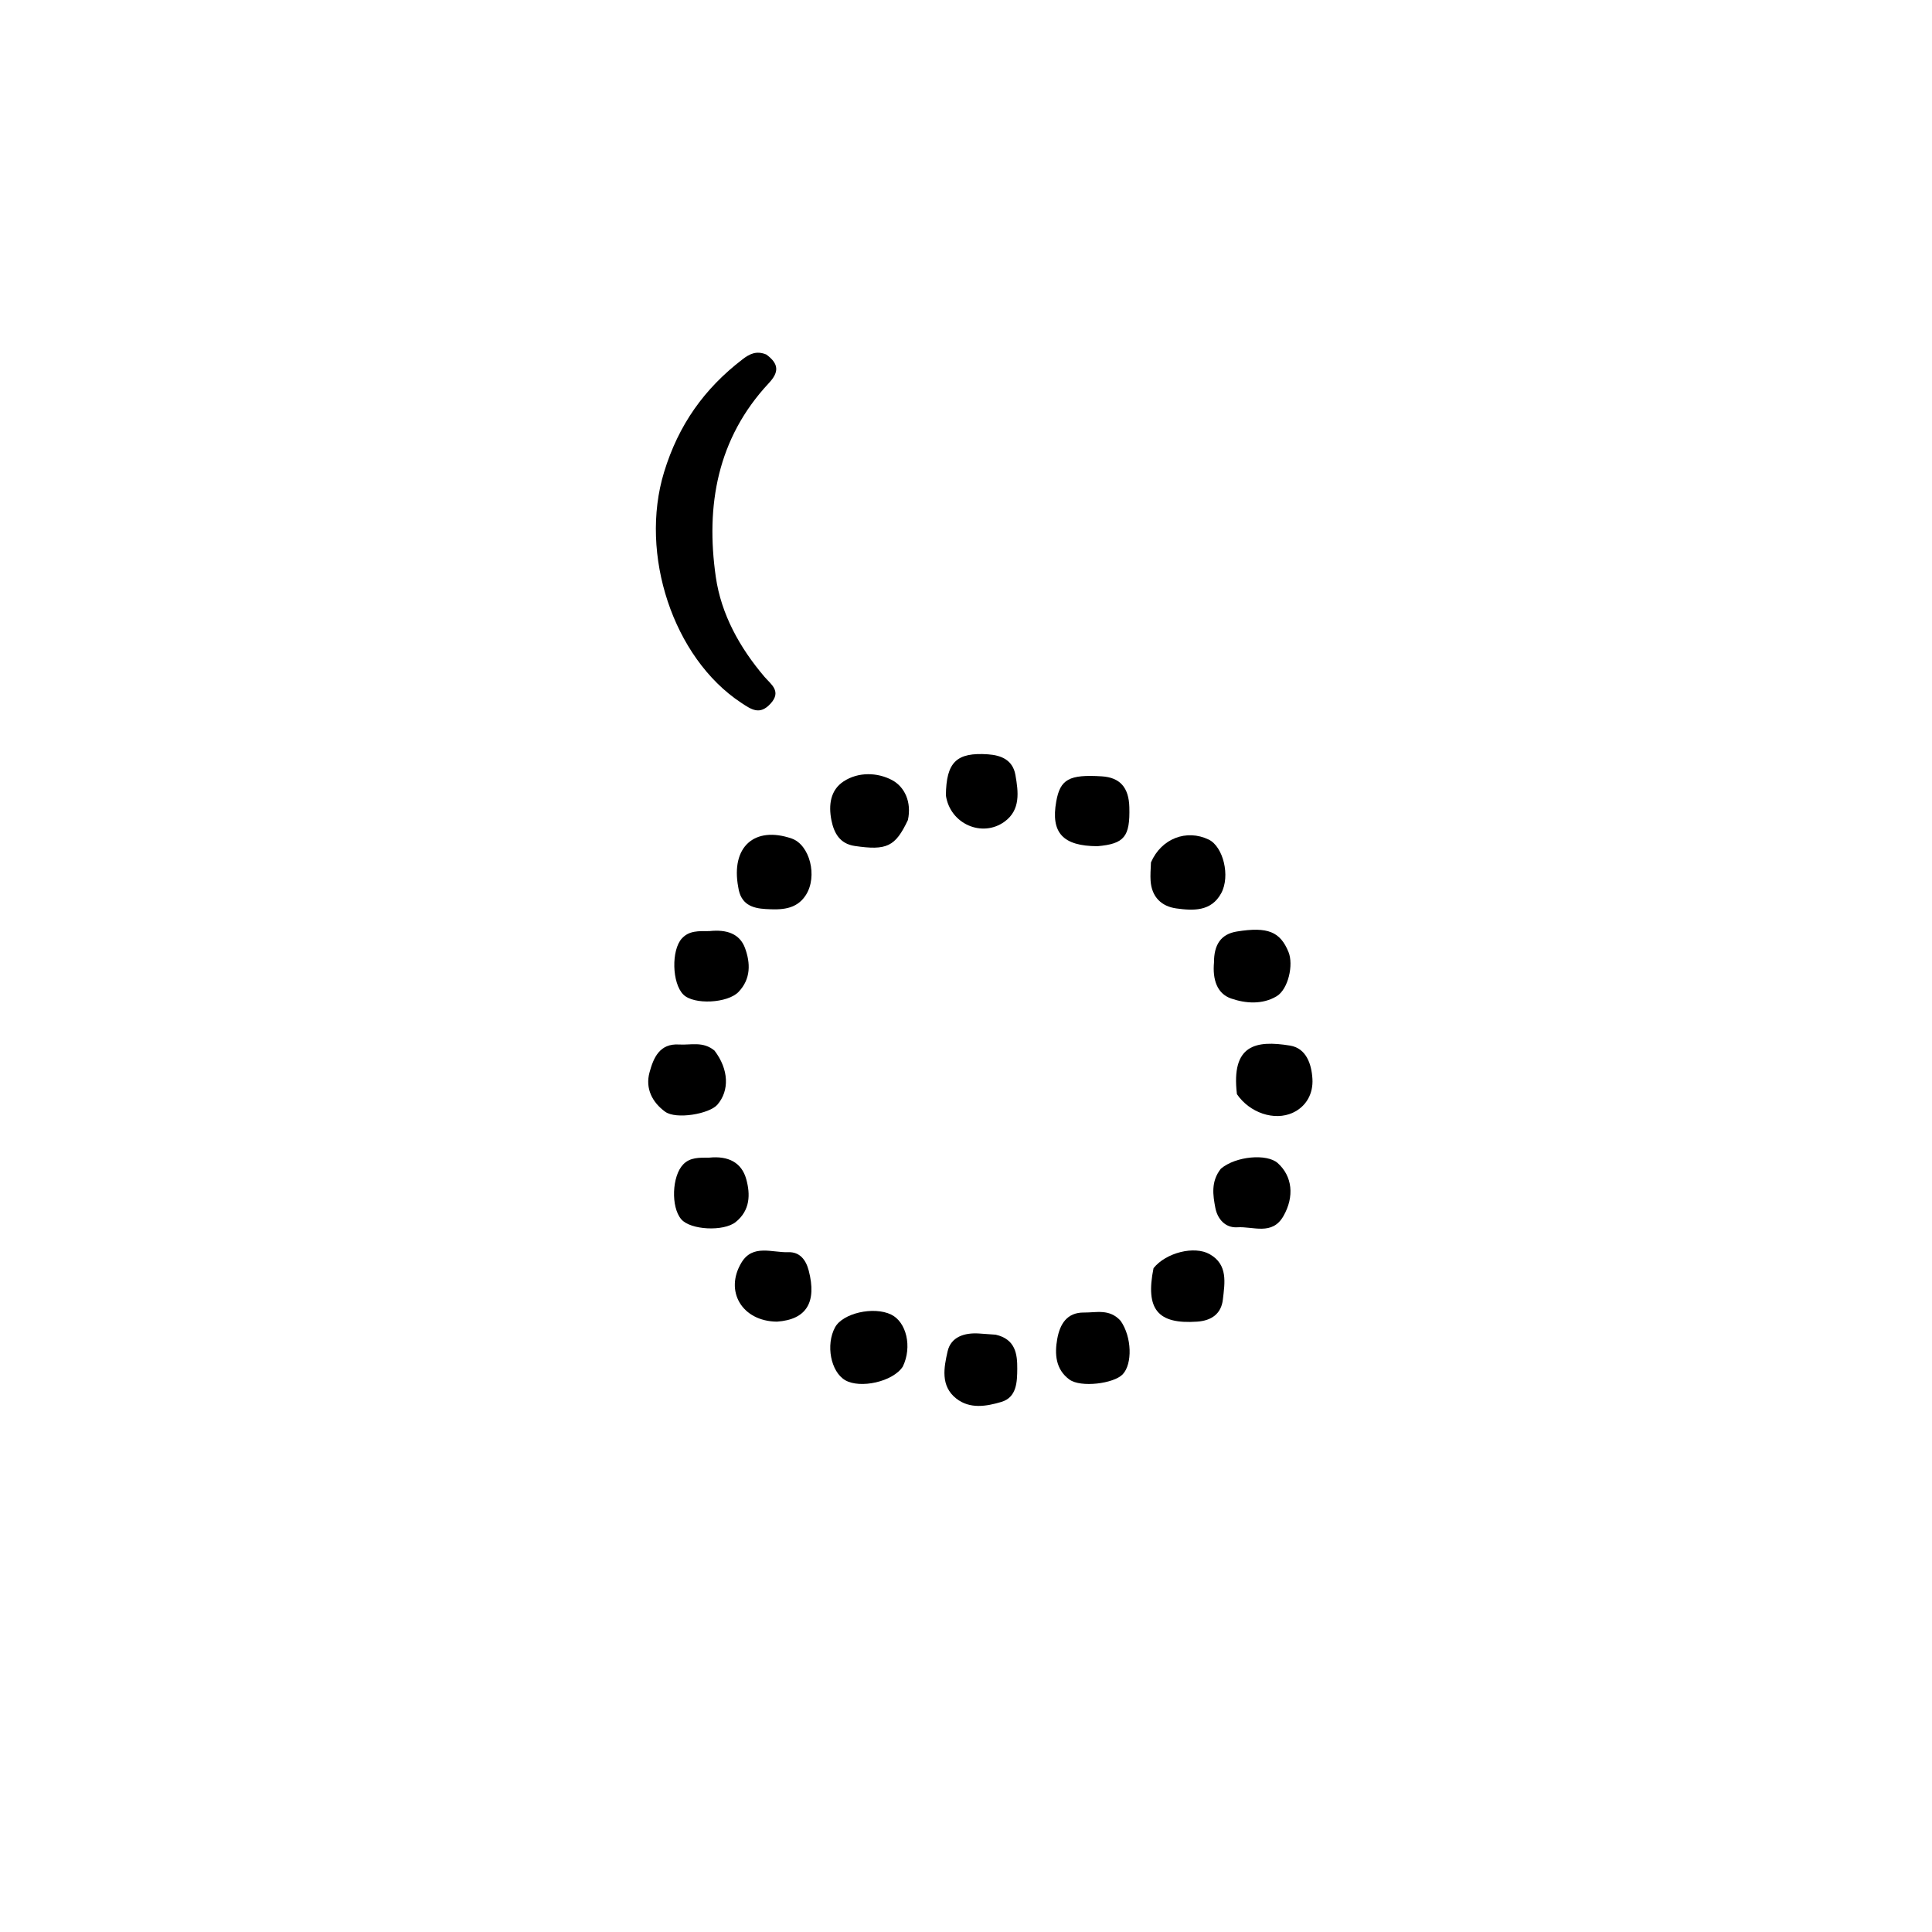 <svg version="1.1" id="Layer_1" xmlns="http://www.w3.org/2000/svg" xmlns:xlink="http://www.w3.org/1999/xlink" x="0px" y="0px"
	 width="100%" viewBox="0 0 512 512" enable-background="new 0 0 512 512" xml:space="preserve">
<path fill="#000000" opacity="1" stroke="none" 
	d="
M203.095,93.96 
	C206.496,96.465 206.442,98.654 203.749,101.535 
	C190.083,116.159 186.968,134.017 189.701,152.934 
	C191.123,162.78 196.019,171.643 202.604,179.371 
	C204.271,181.327 207.241,183.179 204.18,186.498 
	C201.311,189.609 199.113,188.017 196.41,186.234 
	C178.387,174.343 169.359,146.851 175.977,125.153 
	C179.82,112.552 186.665,102.976 196.797,95.208 
	C198.595,93.83 200.44,92.844 203.095,93.96 
z"/>
<path fill="#000000" opacity="1" stroke="none" 
	d="
M239.251,362.164 
	C236.62,366.205 227.924,368.066 223.986,365.766 
	C220.154,363.527 218.785,356.383 221.301,351.751 
	C223.341,347.998 231.532,346.134 236.156,348.37 
	C240.209,350.331 241.794,356.902 239.251,362.164 
z"/>
<path fill="#000000" opacity="1" stroke="none" 
	d="
M240.606,217.313 
	C237.271,224.38 235.001,225.443 226.494,224.186 
	C222.573,223.606 221.015,220.786 220.333,217.357 
	C219.544,213.388 220.041,209.382 223.561,207.078 
	C227.52,204.485 232.568,204.709 236.374,206.717 
	C239.718,208.483 241.641,212.522 240.606,217.313 
z"/>
<path fill="#000000" opacity="1" stroke="none" 
	d="
M195.642,235.11 
	C193.64,224.405 199.959,218.844 209.784,222.21 
	C214.576,223.851 216.764,232.215 213.548,237.217 
	C211.026,241.141 206.914,241.141 202.883,240.905 
	C199.36,240.7 196.299,239.701 195.642,235.11 
z"/>
<path fill="#000000" opacity="1" stroke="none" 
	d="
M305.016,228.547 
	C307.781,222.17 314.463,219.693 320.302,222.488 
	C324.159,224.335 326.113,232.173 323.622,236.734 
	C320.974,241.582 316.235,241.355 311.765,240.747 
	C307.779,240.204 305.218,237.695 304.921,233.436 
	C304.817,231.953 304.938,230.454 305.016,228.547 
z"/>
<path fill="#000000" opacity="1" stroke="none" 
	d="
M321.72,255.081 
	C321.707,250.458 323.459,247.554 327.794,246.858 
	C335.978,245.544 339.257,246.902 341.465,252.285 
	C342.854,255.672 341.397,262.177 338.317,264.019 
	C334.547,266.275 330.072,265.933 326.256,264.614 
	C322.484,263.309 321.319,259.523 321.72,255.081 
z"/>
<path fill="#000000" opacity="1" stroke="none" 
	d="
M327.797,289.965 
	C326.222,276.818 332.814,275.629 341.856,277.089 
	C346.169,277.785 347.573,281.972 347.807,285.906 
	C348.039,289.808 346.204,293.207 342.639,294.87 
	C337.736,297.157 331.152,294.898 327.797,289.965 
z"/>
<path fill="#000000" opacity="1" stroke="none" 
	d="
M323.542,309.721 
	C327.529,306.358 335.766,305.69 338.599,308.22 
	C342.471,311.678 343.105,317.078 340.102,322.308 
	C337.129,327.485 332.096,324.973 327.914,325.244 
	C324.622,325.457 322.61,322.924 322.075,320.081 
	C321.449,316.748 320.853,313.13 323.542,309.721 
z"/>
<path fill="#000000" opacity="1" stroke="none" 
	d="
M189.356,278.427 
	C193.155,283.411 193.347,289.012 190.115,292.751 
	C187.994,295.205 179.178,296.734 176.267,294.615 
	C172.896,292.162 170.96,288.502 172.123,284.219 
	C173.177,280.34 174.789,276.472 179.978,276.806 
	C183.037,277.003 186.308,275.882 189.356,278.427 
z"/>
<path fill="#000000" opacity="1" stroke="none" 
	d="
M205.902,350.25 
	C196.632,350.162 191.926,342.136 196.515,334.57 
	C199.496,329.657 204.645,331.992 208.899,331.845 
	C211.892,331.741 213.565,333.785 214.329,336.747 
	C216.475,345.056 213.79,349.708 205.902,350.25 
z"/>
<path fill="#000000" opacity="1" stroke="none" 
	d="
M290.84,224.252 
	C281.609,224.22 278.447,220.645 279.914,212.407 
	C280.967,206.501 283.33,205.197 292.001,205.74 
	C296.793,206.041 299.153,208.688 299.286,213.911 
	C299.485,221.702 298,223.622 290.84,224.252 
z"/>
<path fill="#000000" opacity="1" stroke="none" 
	d="
M305.697,336.073 
	C309.007,331.951 316.503,330.082 320.562,332.362 
	C325.476,335.121 324.575,339.967 324.079,344.357 
	C323.65,348.156 321.096,349.984 317.246,350.25 
	C306.858,350.97 303.48,347.041 305.697,336.073 
z"/>
<path fill="#000000" opacity="1" stroke="none" 
	d="
M188.033,246.748 
	C192.475,246.277 196.026,247.37 197.446,251.27 
	C198.877,255.205 199.04,259.388 195.726,262.863 
	C192.849,265.879 183.858,266.346 181.086,263.566 
	C178.067,260.539 177.878,251.805 180.694,248.707 
	C182.618,246.592 185.107,246.752 188.033,246.748 
z"/>
<path fill="#000000" opacity="1" stroke="none" 
	d="
M250.672,210.803 
	C250.755,201.913 253.532,199.339 261.812,199.903 
	C265.478,200.153 268.412,201.493 269.097,205.378 
	C269.88,209.822 270.504,214.605 266.244,217.725 
	C260.309,222.072 251.772,218.368 250.672,210.803 
z"/>
<path fill="#000000" opacity="1" stroke="none" 
	d="
M296.977,350.036 
	C299.989,354.342 300.12,361.481 297.527,364.209 
	C295.179,366.678 286.405,367.79 283.4,365.59 
	C279.765,362.929 279.442,358.874 280.186,354.798 
	C280.896,350.905 282.741,347.781 287.286,347.836 
	C290.499,347.874 294.031,346.766 296.977,350.036 
z"/>
<path fill="#000000" opacity="1" stroke="none" 
	d="
M188,306.783 
	C193.012,306.272 196.53,308.078 197.753,312.455 
	C198.886,316.514 198.824,320.765 194.952,323.863 
	C191.778,326.404 182.993,325.985 180.539,323.116 
	C177.757,319.865 178.074,311.671 181.043,308.592 
	C182.886,306.681 185.227,306.799 188,306.783 
z"/>
<path fill="#000000" opacity="1" stroke="none" 
	d="
M263.856,353.704 
	C269.131,354.903 269.615,358.87 269.584,362.739 
	C269.556,366.182 269.471,370.307 265.365,371.526 
	C261.454,372.686 257.058,373.484 253.427,370.633 
	C249.166,367.287 250.164,362.369 251.12,358.138 
	C251.997,354.256 255.62,353.139 259.465,353.393 
	C260.793,353.48 262.122,353.568 263.856,353.704 
z"/>
</svg>